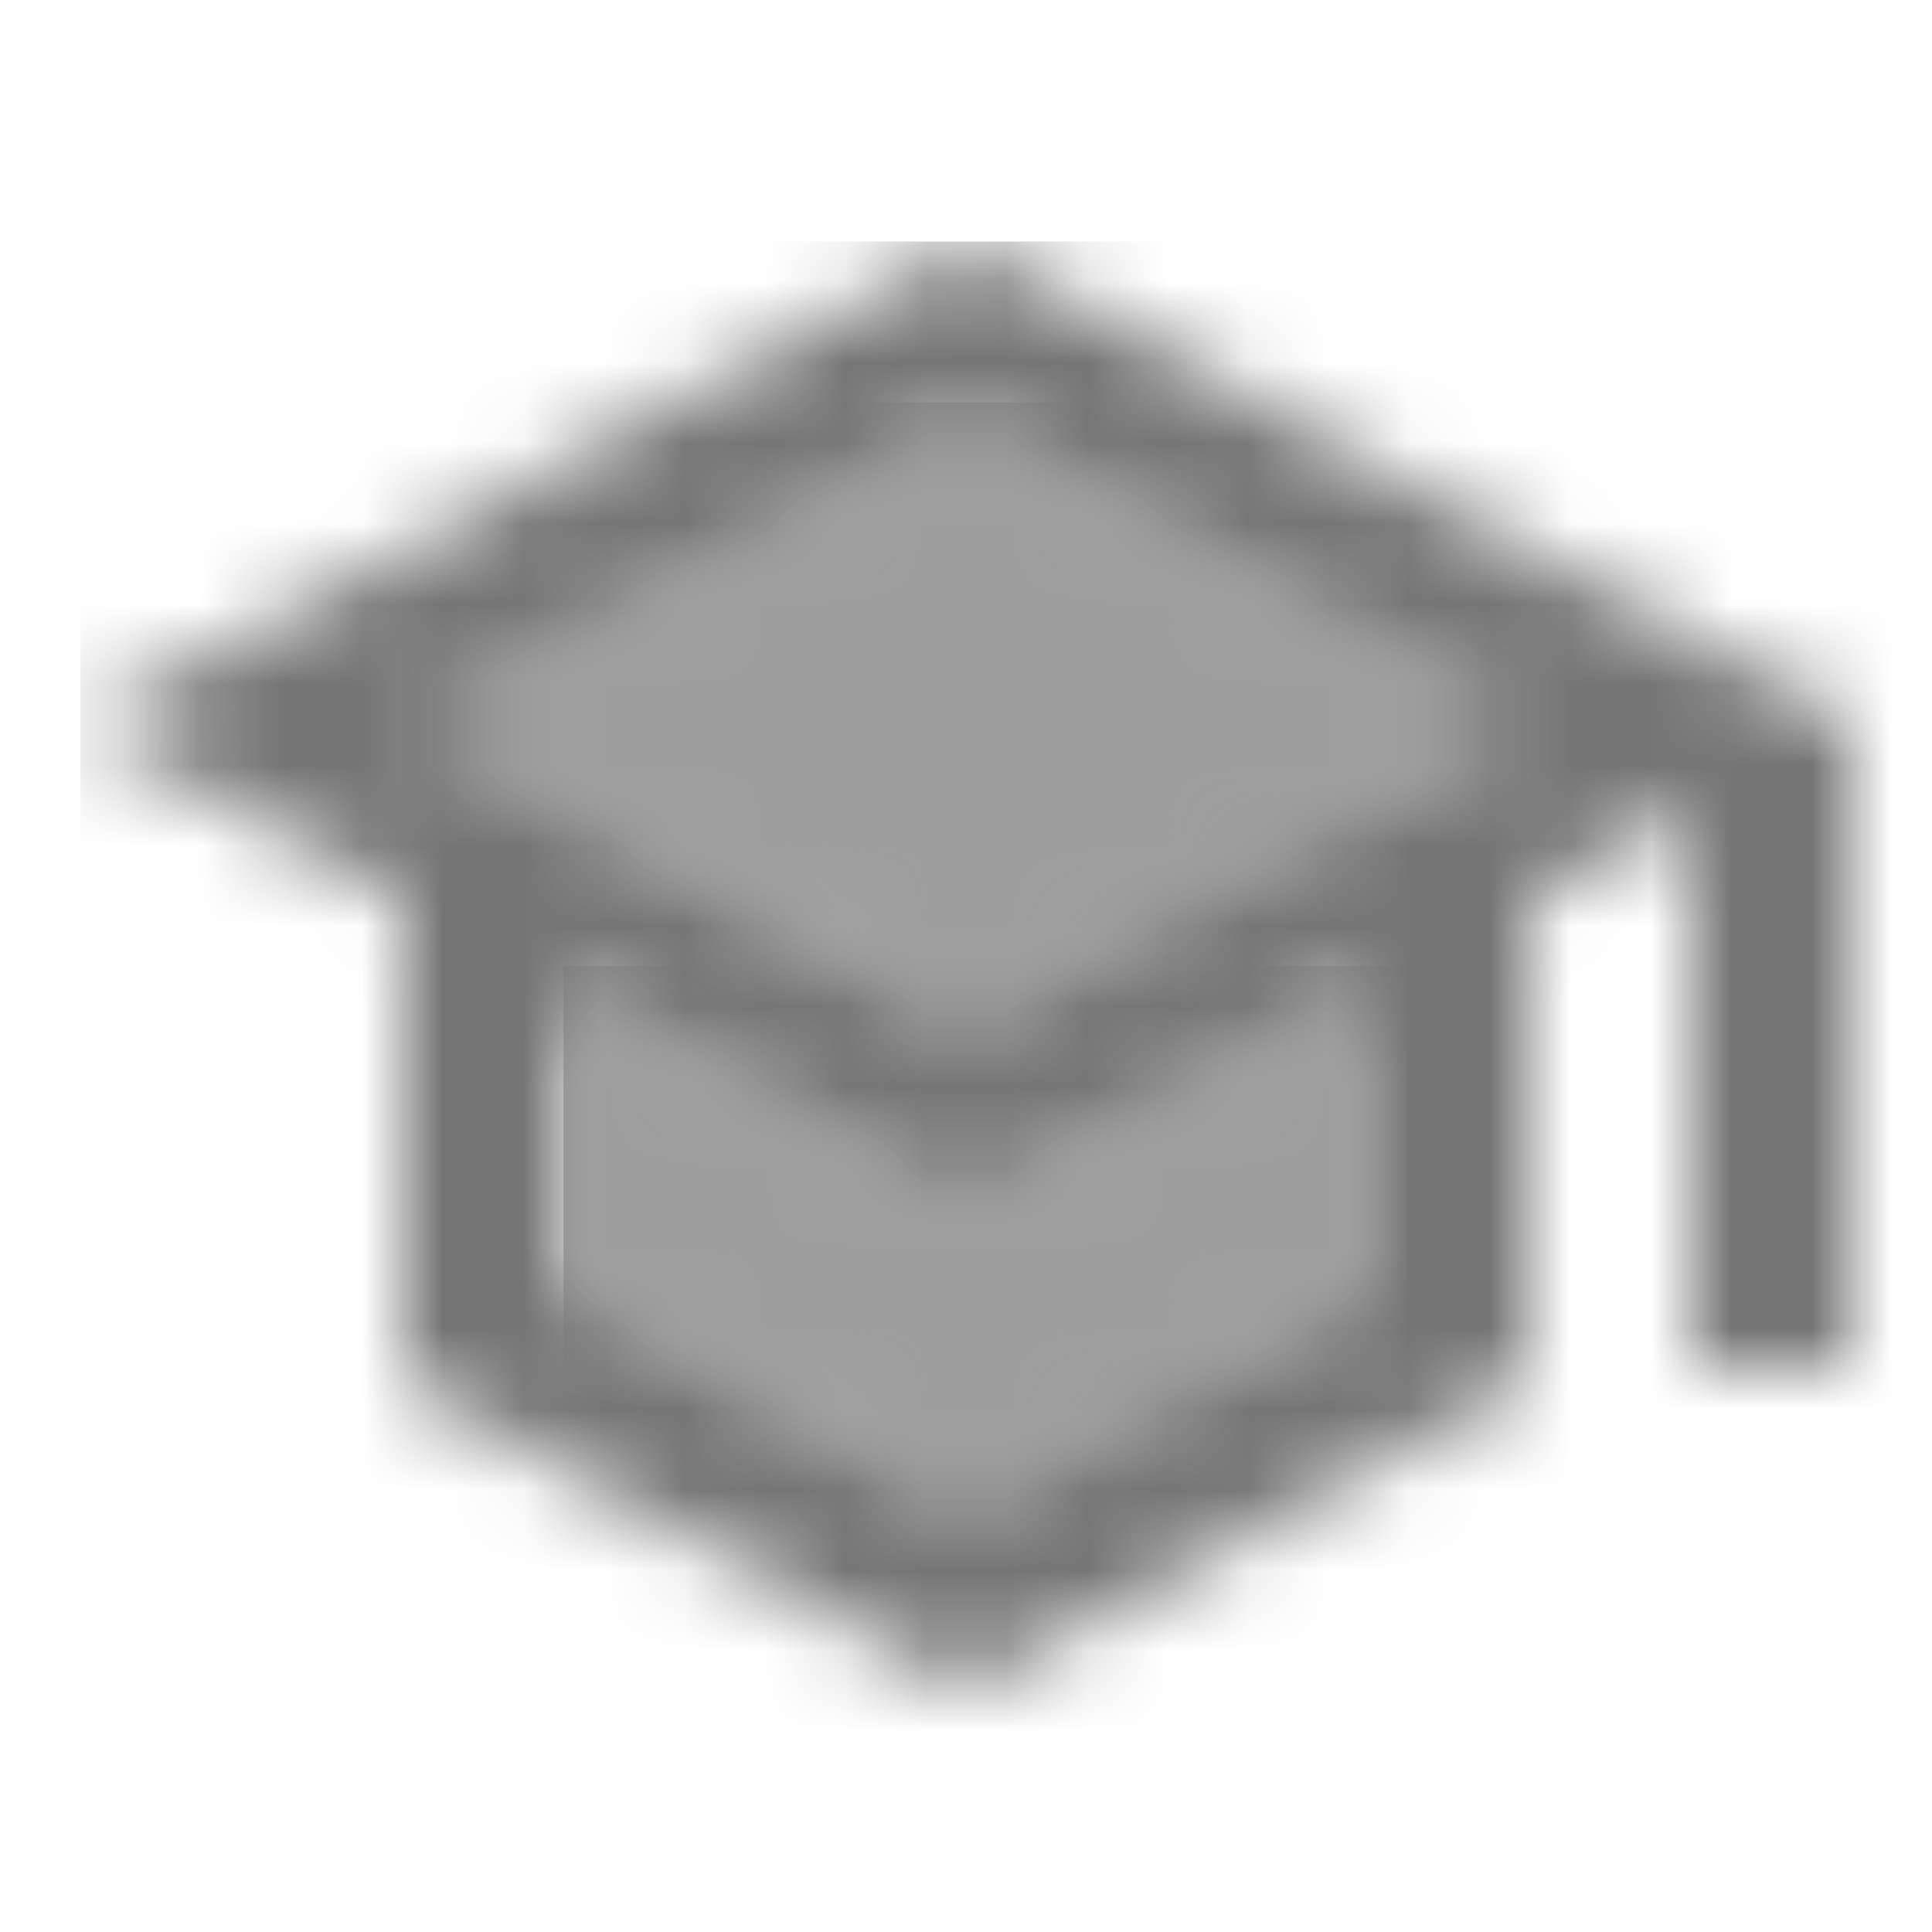 <?xml version="1.0" encoding="UTF-8"?>
<svg width="24px" height="24px" viewBox="0 0 24 24" version="1.1" xmlns="http://www.w3.org/2000/svg" xmlns:xlink="http://www.w3.org/1999/xlink">
    <!-- Generator: Sketch 50 (54983) - http://www.bohemiancoding.com/sketch -->
    <title>icon/social/school_24px_two_tone</title>
    <desc>Created with Sketch.</desc>
    <defs>
        <polygon id="path-1" points="0 0.27 0 3.99 5 6.72 10 3.99 10 0.27 5 3"></polygon>
        <polygon id="path-3" points="0.18 4 7 7.72 13.82 4 7 0.28"></polygon>
        <path d="M11,0 L0,6 L4,8.18 L4,14.18 L11,18 L18,14.18 L18,8.18 L20,7.09 L20,14 L22,14 L22,6 L11,0 Z M16,12.99 L11,15.72 L6,12.99 L6,9.27 L11,12 L16,9.27 L16,12.99 Z M11,9.72 L4.18,6 L11,2.28 L17.82,6 L11,9.72 Z" id="path-5"></path>
    </defs>
    <g id="icon/social/school_24px" stroke="none" stroke-width="1" fill="none" fill-rule="evenodd">
        <g id="↳-Light-Color" transform="translate(7, 12)">
            <mask id="mask-2" fill="white">
                <use xlink:href="#path-1"></use>
            </mask>
            <g id="Mask" opacity="0.3" fill-rule="nonzero"></g>
            <g id="✱-/-Color-/-Icons-/-Black-/-Disabled" mask="url(#mask-2)" fill="#000000" fill-opacity="0.38">
                <rect id="Rectangle" x="0" y="0" width="101" height="101"></rect>
            </g>
        </g>
        <g id="↳-Light-Color" transform="translate(5, 5)">
            <mask id="mask-4" fill="white">
                <use xlink:href="#path-3"></use>
            </mask>
            <g id="Mask" opacity="0.3" fill-rule="nonzero"></g>
            <g id="✱-/-Color-/-Icons-/-Black-/-Disabled" mask="url(#mask-4)" fill="#000000" fill-opacity="0.38">
                <rect id="Rectangle" x="0" y="0" width="101" height="101"></rect>
            </g>
        </g>
        <g id="↳-Dark-Color" transform="translate(1, 3)">
            <mask id="mask-6" fill="white">
                <use xlink:href="#path-5"></use>
            </mask>
            <g id="Mask" fill-rule="nonzero"></g>
            <g id="✱-/-Color-/-Icons-/-Black-/-Inactive" mask="url(#mask-6)" fill="#000000" fill-opacity="0.54">
                <rect id="Rectangle" x="0" y="0" width="101" height="101"></rect>
            </g>
        </g>
    </g>
</svg>